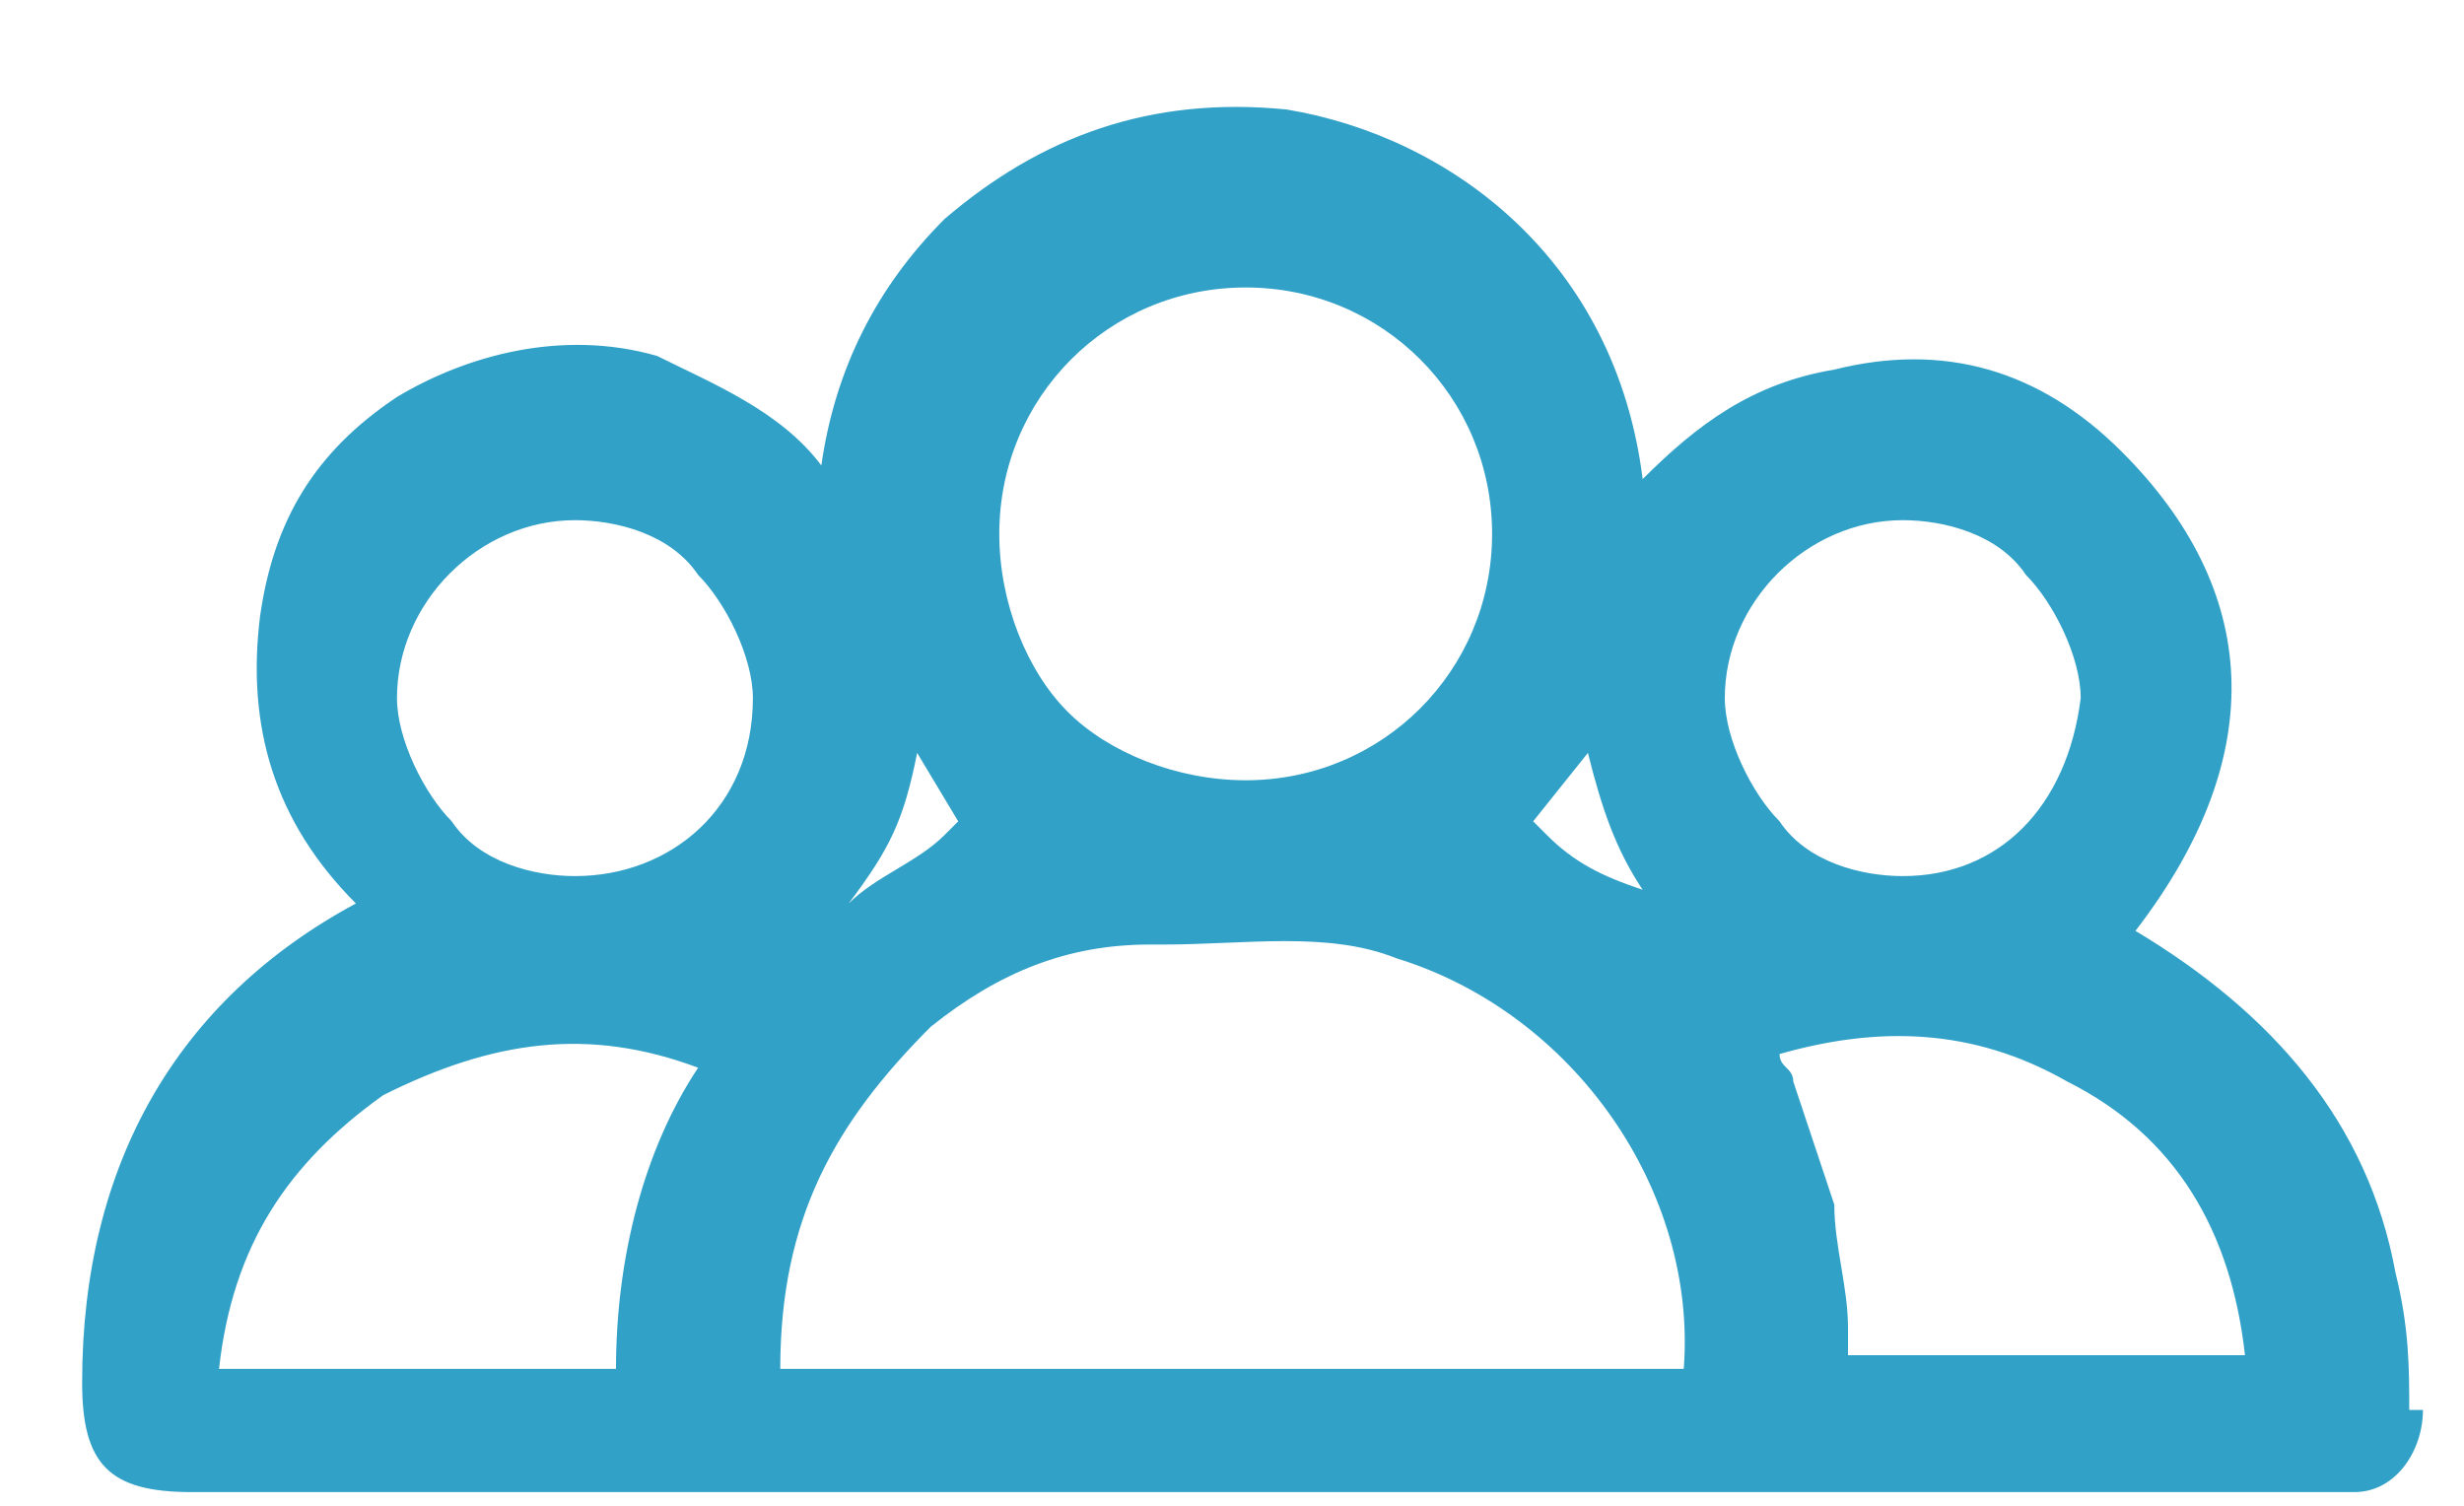 <svg width="18" height="11" viewBox="0 0 18 11" fill="none" xmlns="http://www.w3.org/2000/svg">
<path d="M17.6 10.3C17.6 10 17.6 9.7 17.5 9.3C17.3 8.2 16.6 7.4 15.6 6.8C16.6 
5.5 16.5 4.3 15.5 3.3C14.9 2.7 14.2 2.5 13.4 2.7C12.8 2.8 12.4 3.1 
12 3.5C11.8 1.9 10.6 1 9.4 0.8C8.4 0.7 7.6 1 6.9 
1.6C6.4 2.1 6.1 2.7 6 3.4C5.7 3 5.2 2.8 4.8 2.6C4.1 
2.4 3.4 2.6 2.9 2.9C2.3 3.3 2 3.8 1.9 4.5C1.8 
5.3 2 6 2.6 6.6C1.3 7.3 0.6 8.5 0.6 10.1C0.6 10.7 0.8 10.9 1.4 10.9H16.9H17C17 10.9 17 10.9 17.1 10.9H17.2C17.5 10.9 17.7 10.6 17.7 10.3H17.6ZM4.2 6.4C3.9 6.4 3.5 6.3 
3.3 6C3.1 5.8 2.9 5.4 2.9 5.1C2.9 4.4 3.5 3.8 4.2 3.8C4.5 3.8 4.9 3.9 5.1 4.2C5.3 4.4 5.5 4.8 5.5 5.1C5.5 5.9 4.9 6.4 
4.2 6.4ZM5.1 7.8C4.7 8.4 4.5 9.2 4.5 10H1.6C1.7 9.1 2.1 8.5 2.8 8C3.6 7.6 4.3 7.5 5.1 7.8ZM9.1 5.7C8.6 5.7 
8.1 5.5 7.8 5.2C7.5 4.9 7.3 4.4 7.3 3.9C7.3 2.9 8.1 2.1 9.1 2.1C10.1 2.1 10.9 2.9 10.9 3.9C10.9 4.9 10.1 5.7 9.1 
5.7ZM6.8 7.5C7.3 7.1 7.8 6.9 8.4 6.9H8.5C9.1 6.9 9.7 6.8 10.2 7C11.5 7.4 12.4 8.7 12.3 10H5.7C5.7 8.9 6.1 8.2 6.8 
7.5ZM15.1 7.9C15.9 8.3 16.3 9 16.4 9.9H13.5C13.5 9.8 13.5 9.8 13.5 9.7C13.5 9.4 13.4 9.1 13.4 8.8C13.3 8.5 13.2 8.2 13.1 7.9C13.1 7.8 13 
7.8 13 7.7C13.7 7.5 14.4 7.5 15.1 7.9ZM13.9 6.4C13.6 6.4 13.2 6.3 13 6C12.8 5.8 12.6 5.4 12.6 5.1C12.6 4.4 13.2 3.8 13.9 3.8C14.2 3.8 
14.6 3.9 14.8 4.2C15 4.4 15.2 4.8 15.2 5.1C15.1 5.9 14.6 6.4 13.9 6.4ZM11.3 6.1L11.2 6L11.6 5.5C11.7 5.9 11.8 6.2 12 6.5C11.7 6.4 11.5 6.3 
11.3 6.1ZM7 6L6.9 6.1C6.7 6.3 6.4 6.4 6.2 6.6C6.5 6.2 6.6 6 6.7 5.5L7 6Z" fill="#32A1C8"/>
</svg>
